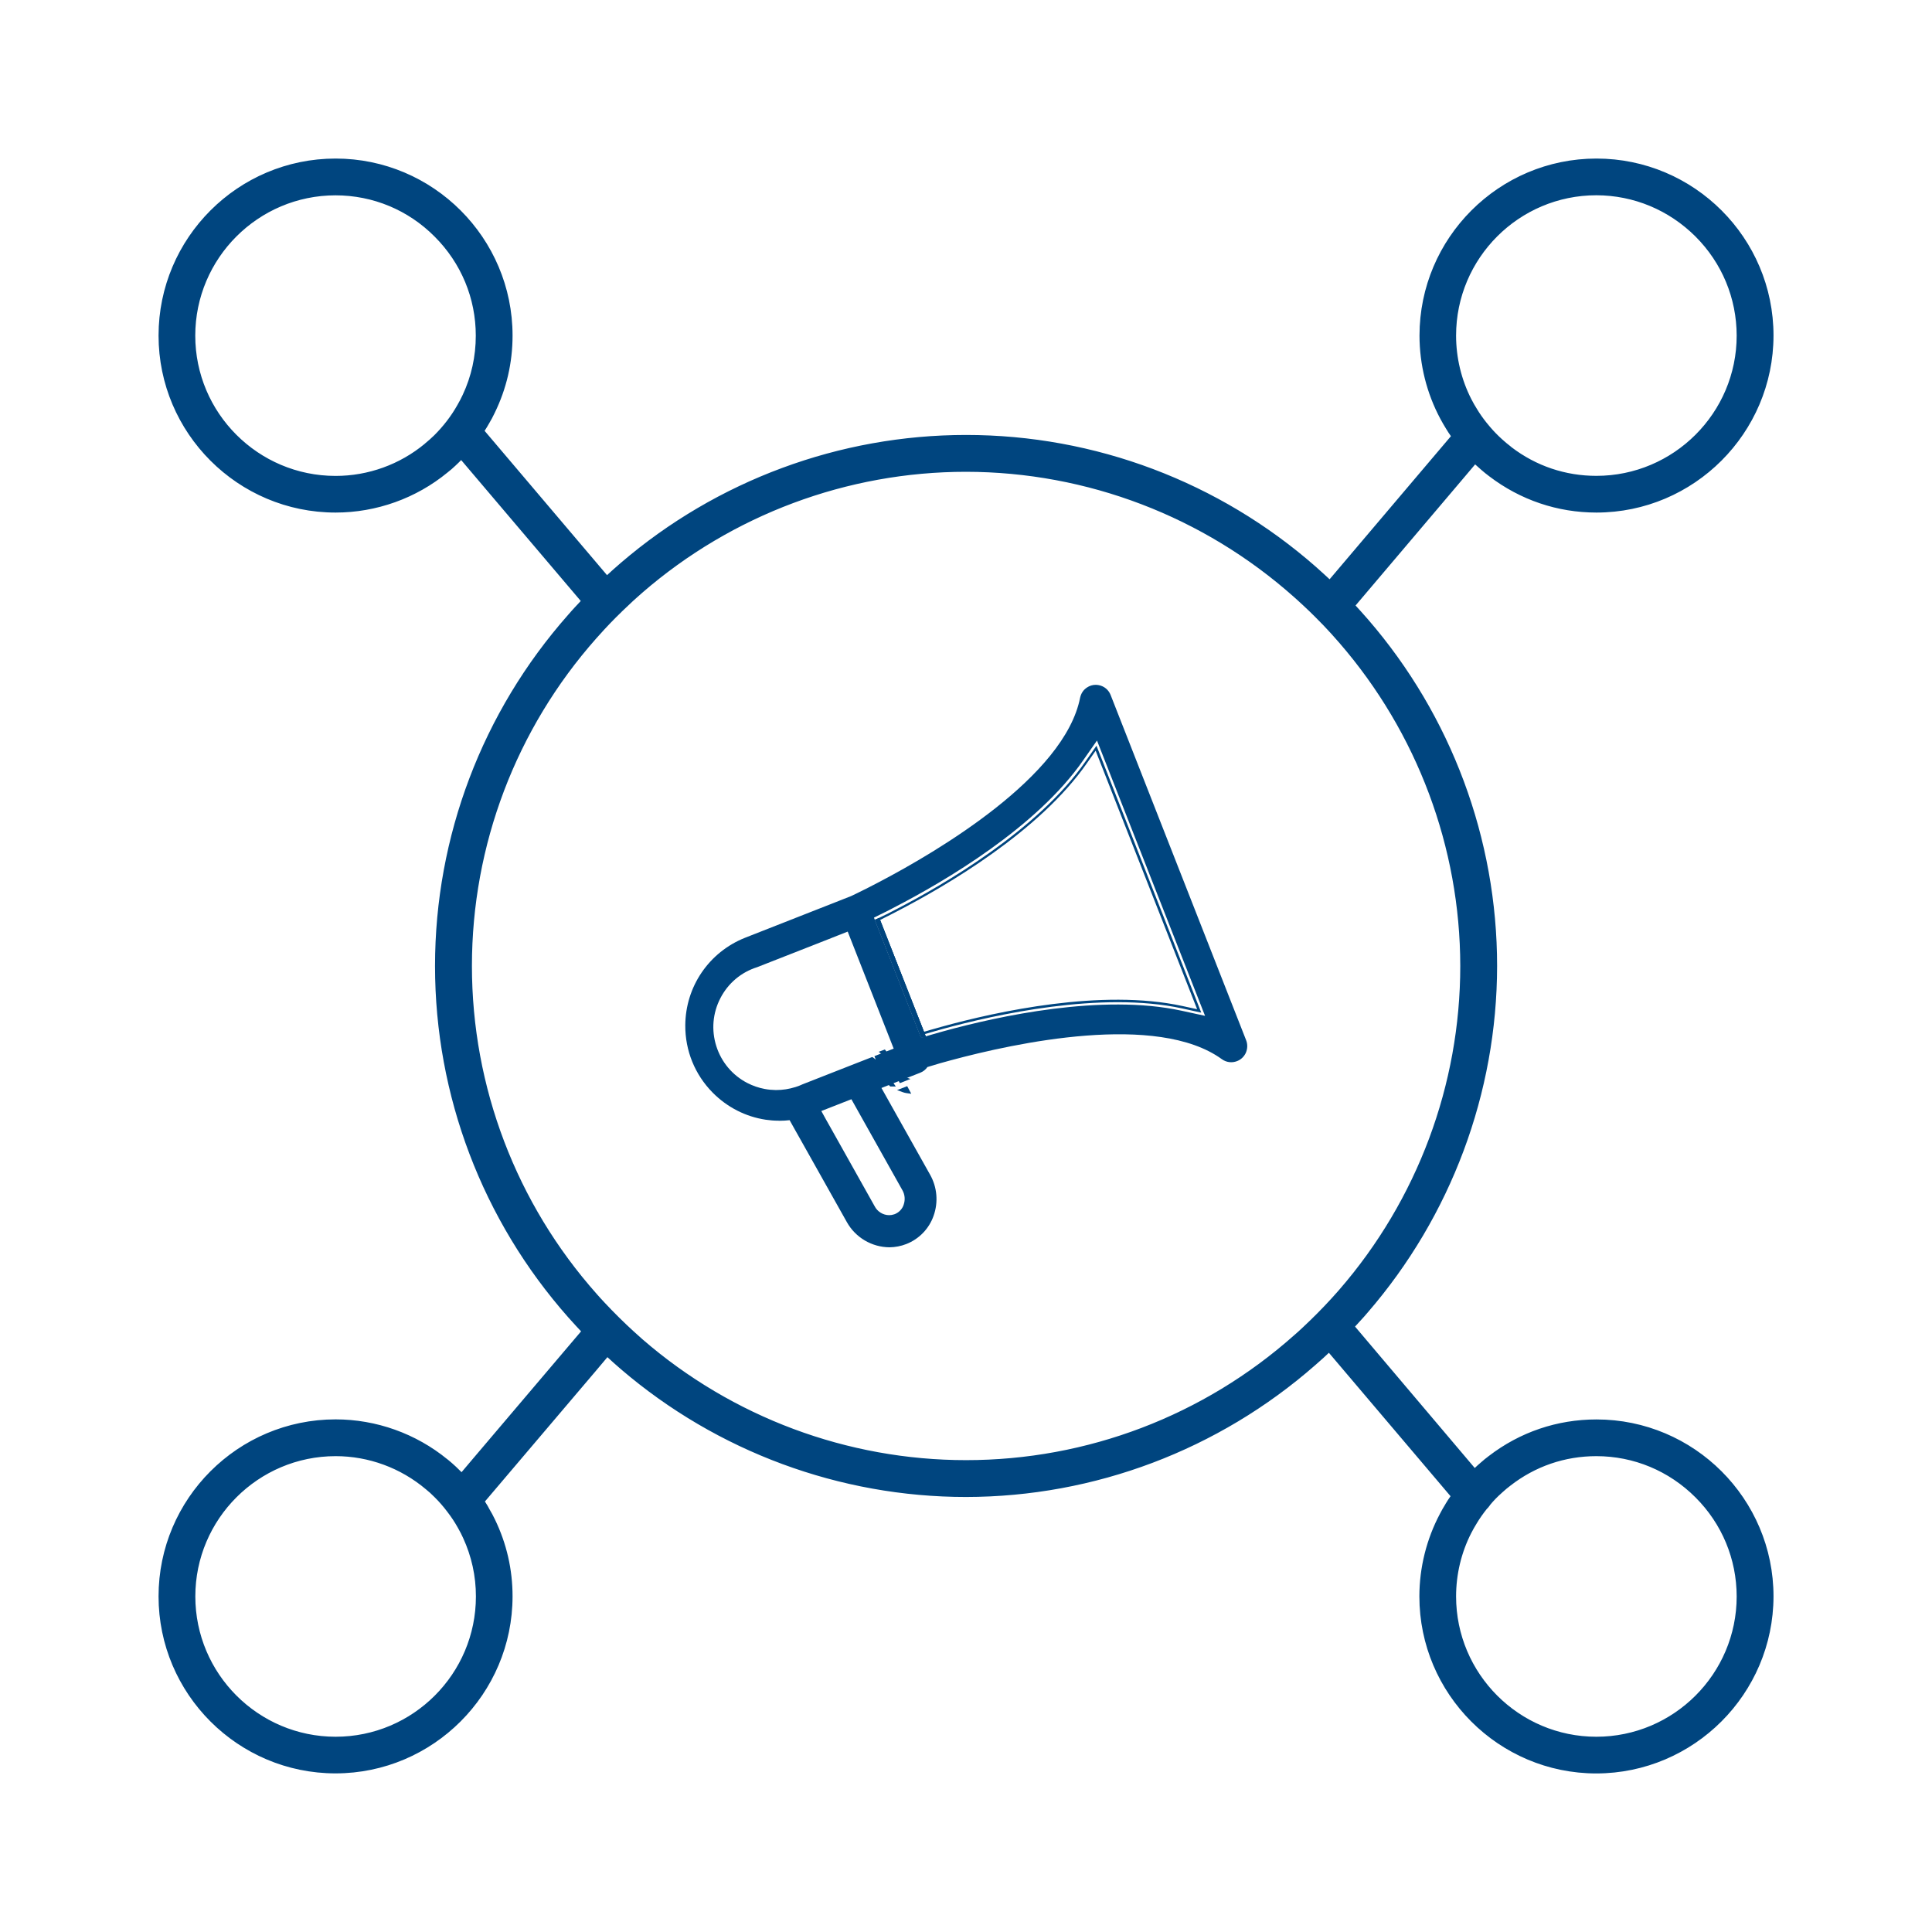 <?xml version="1.0" encoding="utf-8"?>
<!-- Generator: Adobe Illustrator 26.3.1, SVG Export Plug-In . SVG Version: 6.00 Build 0)  -->
<svg version="1.1" id="Layer_1" xmlns="http://www.w3.org/2000/svg" xmlns:xlink="http://www.w3.org/1999/xlink" x="0px" y="0px"
	 viewBox="0 0 300 300" style="enable-background:new 0 0 300 300;" xml:space="preserve">
<style type="text/css">
	.st0{fill:#FFFFFF;}
	.st1{fill:#00457F;}
</style>
<g>
	<g>
		<path class="st1" d="M247.88,220.78c-6.19,0-11.92,2.09-16.49,5.61c-0.43,0.32-0.84,0.66-1.24,1.02c-0.41,0.34-0.8,0.72-1.19,1.09
			l-1.05-1.24l-1.02-1.2l-14.91-17.61l-1.02-1.19l-1.07-1.28c0.38-0.4,0.74-0.79,1.09-1.19c0.36-0.4,0.73-0.8,1.08-1.22
			c12.44-14.38,19.99-33.12,20.01-53.57c0-20.44-7.51-39.17-19.93-53.56c-0.35-0.41-0.71-0.81-1.07-1.21
			c-0.36-0.41-0.73-0.8-1.09-1.2l1.07-1.26l1.02-1.2l14.89-17.56l1.02-1.21l1.05-1.23c0.39,0.37,0.78,0.74,1.19,1.08
			c0.41,0.35,0.81,0.69,1.24,1.01c4.57,3.48,10.27,5.56,16.43,5.56c14.93-0.01,27.09-12.18,27.12-27.1
			C275,37.16,262.84,25,247.88,25c-14.95,0-27.1,12.16-27.1,27.12c0,4.61,1.16,8.95,3.19,12.75c0.27,0.5,0.56,1.01,0.86,1.49
			c0.29,0.47,0.6,0.94,0.93,1.39l-1.08,1.28l-1.06,1.24l-15.07,17.78l-1.01,1.19l-1.07,1.26c-0.39-0.38-0.77-0.74-1.17-1.09
			c-0.4-0.36-0.79-0.72-1.2-1.08c-14.45-12.7-33.4-20.41-54.1-20.41c-20.36,0-39.01,7.46-53.37,19.78c-0.41,0.34-0.81,0.7-1.21,1.06
			c-0.4,0.35-0.79,0.72-1.19,1.09l-1.07-1.26l-1.02-1.2L76.93,69.47l-1.05-1.24l-1.09-1.29c0.31-0.47,0.61-0.94,0.88-1.44
			c0.3-0.49,0.57-1.01,0.81-1.53c1.76-3.58,2.74-7.61,2.74-11.85C79.22,37.16,67.07,25,52.12,25S25,37.16,25,52.12
			c0,14.95,12.16,27.1,27.12,27.1c6.51,0,12.49-2.3,17.16-6.15c0.42-0.33,0.83-0.69,1.21-1.05c0.4-0.38,0.78-0.75,1.15-1.14
			l1.05,1.24l1.03,1.21L88.6,90.88l1.01,1.19l1.07,1.26c-0.36,0.4-0.73,0.78-1.1,1.18c-0.36,0.4-0.73,0.8-1.08,1.21
			c-12.8,14.47-20.57,33.48-20.57,54.27c0,20.81,7.79,39.85,20.62,54.33c0.35,0.41,0.72,0.81,1.09,1.21c0.36,0.4,0.73,0.79,1.1,1.18
			l-1.07,1.26l-1.02,1.2l-14.88,17.52l-1.03,1.21l-1.05,1.24c-0.36-0.39-0.75-0.76-1.15-1.14c-0.39-0.36-0.78-0.71-1.2-1.05h-0.01
			c-4.68-3.87-10.7-6.19-17.22-6.19c-14.95,0-27.12,12.15-27.12,27.1C25,262.84,37.16,275,52.12,275
			c14.93-0.01,27.09-12.18,27.1-27.12c0-4.22-0.98-8.22-2.7-11.79c-0.25-0.51-0.51-1.03-0.81-1.52c-0.26-0.49-0.56-0.98-0.87-1.45
			l1.09-1.3l1.06-1.24l15.21-17.93l1.01-1.2l1.07-1.25c0.39,0.36,0.79,0.72,1.19,1.08c0.4,0.35,0.8,0.71,1.21,1.06
			c14.35,12.28,32.99,19.73,53.32,19.73c20.66-0.02,39.56-7.72,54.01-20.4c0.41-0.35,0.8-0.71,1.2-1.07
			c0.4-0.35,0.78-0.72,1.17-1.09l1.08,1.26l1.01,1.19l15.11,17.82l1.05,1.25l1.08,1.26c-0.32,0.46-0.63,0.91-0.92,1.39v0.01
			c-0.3,0.48-0.59,0.99-0.85,1.49c-2.01,3.78-3.16,8.1-3.16,12.68c0,14.95,12.15,27.12,27.1,27.12
			c14.94-0.01,27.1-12.18,27.12-27.12C275,232.93,262.84,220.78,247.88,220.78z M225.73,52.12c0-12.22,9.94-22.16,22.15-22.16
			c6.1,0.01,11.64,2.5,15.66,6.51c4.01,4.02,6.49,9.56,6.51,15.66c0,12.22-9.95,22.15-22.16,22.15c-5.09,0-9.79-1.73-13.53-4.62
			c0-0.01,0-0.01,0-0.01c-0.47-0.35-0.93-0.74-1.37-1.15c-0.66-0.6-1.29-1.24-1.86-1.92c-0.2-0.23-0.4-0.46-0.58-0.7
			c-0.01-0.01-0.01-0.01-0.02-0.02c-0.55-0.69-1.05-1.4-1.5-2.15c-0.32-0.5-0.61-1.02-0.88-1.54
			C226.6,59.15,225.73,55.73,225.73,52.12z M72.2,61.46c-0.26,0.55-0.54,1.08-0.84,1.6c-1,1.77-2.24,3.38-3.68,4.8
			c-0.43,0.42-0.87,0.83-1.34,1.2c0,0.01,0,0.01,0,0.01c-3.85,3.25-8.82,5.2-14.23,5.2c-12.22,0-22.16-9.94-22.16-22.15
			c0-12.22,9.95-22.16,22.16-22.16c6.1,0.01,11.64,2.5,15.65,6.51c4.02,4.02,6.51,9.56,6.51,15.66
			C74.27,55.45,73.53,58.62,72.2,61.46z M52.12,270.05c-12.22,0-22.16-9.95-22.16-22.16c0-12.22,9.95-22.15,22.16-22.15
			c5.42,0,10.41,1.97,14.27,5.24c0.46,0.37,0.9,0.78,1.32,1.2c0.02,0.02,0.04,0.04,0.06,0.06c0.73,0.72,1.4,1.5,2.01,2.32
			c0.61,0.79,1.16,1.63,1.65,2.51c0.29,0.51,0.57,1.04,0.81,1.59c1.3,2.82,2.03,5.95,2.03,9.24
			C74.27,260.1,64.33,270.05,52.12,270.05z M208.23,200.52c-0.42,0.47-0.84,0.94-1.25,1.4c-1.41,1.54-2.88,3.02-4.4,4.45
			c-0.45,0.43-0.91,0.85-1.37,1.24c-13.62,12.12-31.56,19.5-51.2,19.5c-19.28,0-36.94-7.12-50.48-18.85
			c-0.46-0.4-0.92-0.81-1.38-1.23c-1.56-1.43-3.08-2.93-4.52-4.47c-0.43-0.45-0.84-0.9-1.24-1.36
			c-12.11-13.62-19.48-31.56-19.48-51.2c0-19.58,7.34-37.49,19.4-51.1c0.41-0.46,0.81-0.91,1.23-1.36c0.62-0.66,1.24-1.32,1.89-1.96
			c0.25-0.24,0.49-0.48,0.74-0.72c0-0.01,0-0.01,0.01-0.02c0.64-0.63,1.3-1.24,1.96-1.85c0.45-0.41,0.91-0.81,1.37-1.22
			C113.03,80.01,130.7,72.89,150,72.89c19.63,0.02,37.58,7.42,51.21,19.58c0.46,0.41,0.92,0.81,1.37,1.24
			c0.64,0.6,1.26,1.2,1.89,1.82c0.87,0.87,1.71,1.75,2.54,2.66c0.42,0.46,0.83,0.92,1.23,1.39c11.74,13.54,18.85,31.16,18.87,50.42
			C227.11,169.3,219.99,186.98,208.23,200.52z M247.88,270.05c-12.22,0-22.15-9.95-22.15-22.16c0-3.59,0.86-7,2.39-10
			c0.27-0.53,0.56-1.04,0.87-1.54c0.48-0.8,1.03-1.58,1.62-2.3c0.14-0.13,0.27-0.28,0.38-0.44c0-0.01,0.01-0.01,0.01-0.02
			c0.59-0.72,1.24-1.39,1.94-2.01v-0.01c0.43-0.4,0.88-0.78,1.35-1.14c3.75-2.94,8.48-4.68,13.6-4.68c6.1,0,11.64,2.49,15.66,6.51
			c4.01,4.01,6.49,9.55,6.51,15.65C270.05,260.1,260.1,270.05,247.88,270.05z"/>
		<path class="st1" d="M247.88,275.38c-15.15,0-27.48-12.33-27.48-27.49c0-4.47,1.11-8.92,3.21-12.86c0.23-0.46,0.51-0.94,0.82-1.44
			l0.04-0.08c0.24-0.41,0.5-0.79,0.77-1.18l-1.95-2.3l-16.94-19.97c-0.29,0.28-0.59,0.56-0.89,0.83c-0.4,0.36-0.8,0.72-1.21,1.07
			c-15.03,13.19-34.3,20.47-54.25,20.49c-19.61,0-38.63-7.04-53.56-19.82c-0.41-0.36-0.82-0.71-1.22-1.07l-0.48-0.44
			c-0.14-0.13-0.28-0.25-0.42-0.38l-1.82,2.16L75.3,233.15c0.31,0.48,0.54,0.87,0.73,1.25c0.27,0.44,0.54,0.95,0.82,1.53
			c1.82,3.76,2.74,7.78,2.74,11.95c-0.01,15.15-12.34,27.48-27.48,27.49c-15.16,0-27.49-12.33-27.49-27.49
			c0-15.15,12.33-27.48,27.49-27.48c6.31,0,12.47,2.2,17.36,6.2l0.11,0.08c0.42,0.35,0.83,0.7,1.22,1.07
			c0.3,0.28,0.59,0.56,0.87,0.85l1.81-2.14l16.75-19.73c-0.28-0.29-0.55-0.59-0.83-0.89c-0.42-0.45-0.79-0.86-1.15-1.27
			C74.91,189.5,67.55,170.12,67.55,150c0-20.09,7.34-39.46,20.66-54.52c0.35-0.41,0.72-0.82,1.09-1.22c0.3-0.32,0.59-0.62,0.88-0.94
			L71.61,71.44c-0.28,0.29-0.57,0.57-0.87,0.85c-0.4,0.38-0.81,0.74-1.24,1.07c-4.88,4.02-11.06,6.23-17.39,6.23
			c-15.16,0-27.49-12.33-27.49-27.48c0-15.16,12.33-27.49,27.49-27.49c15.15,0,27.48,12.33,27.48,27.49c0,4.21-0.94,8.26-2.78,12.02
			c-0.27,0.58-0.55,1.09-0.83,1.56c-0.23,0.42-0.49,0.84-0.73,1.21l19.01,22.41c0.3-0.28,0.61-0.56,0.91-0.83
			c0.4-0.36,0.81-0.72,1.22-1.07c14.93-12.81,33.97-19.87,53.62-19.87c20.01,0,39.31,7.28,54.35,20.5l0.12,0.11
			c0.37,0.33,0.73,0.65,1.09,0.98c0.3,0.27,0.59,0.54,0.89,0.82l18.84-22.22c-0.26-0.36-0.51-0.75-0.77-1.18
			c-0.3-0.49-0.6-1-0.87-1.51c-2.12-3.96-3.24-8.43-3.24-12.93c0-15.16,12.33-27.49,27.48-27.49c15.16,0,27.49,12.33,27.49,27.49
			c-0.02,15.14-12.35,27.47-27.49,27.48c-6.06,0-11.82-1.95-16.66-5.64c-0.43-0.32-0.85-0.66-1.26-1.02
			c-0.31-0.26-0.62-0.54-0.92-0.82l-1.81,2.14l-16.76,19.77c0.29,0.32,0.58,0.63,0.87,0.96c0.36,0.4,0.72,0.81,1.08,1.22
			c12.92,14.95,20.03,34.06,20.03,53.8c-0.02,19.74-7.16,38.85-20.1,53.81c-0.35,0.42-0.72,0.83-1.09,1.23
			c-0.28,0.31-0.57,0.63-0.87,0.95l1.87,2.21l16.72,19.75c0.3-0.29,0.61-0.57,0.92-0.83c0.41-0.36,0.82-0.71,1.26-1.03
			c4.84-3.72,10.62-5.68,16.72-5.68c15.16,0,27.49,12.33,27.49,27.48C275.36,263.03,263.03,275.36,247.88,275.38z M225.16,233.81
			L225.16,233.81l-0.06,0.1c-0.31,0.5-0.59,0.99-0.83,1.46c-2.04,3.83-3.12,8.16-3.12,12.51c0,14.74,11.99,26.74,26.73,26.74
			c14.73-0.01,26.73-12.01,26.74-26.74c0-14.74-12-26.73-26.74-26.73c-5.93,0-11.56,1.91-16.27,5.53c-0.42,0.32-0.83,0.66-1.23,1
			c-0.41,0.34-0.79,0.71-1.17,1.08l-0.29,0.28l-19.54-23.08l0.23-0.24c0.37-0.39,0.73-0.79,1.08-1.18c0.37-0.4,0.73-0.8,1.08-1.21
			c12.83-14.83,19.9-33.76,19.92-53.32c0-19.56-7.05-38.49-19.84-53.31c-0.35-0.41-0.7-0.81-1.06-1.2c-0.37-0.41-0.73-0.8-1.09-1.2
			l-0.22-0.24L229,71.02l0.29,0.28c0.38,0.37,0.77,0.73,1.17,1.06c0.41,0.35,0.81,0.68,1.23,1c4.71,3.59,10.31,5.49,16.21,5.49
			c14.72-0.01,26.72-12,26.74-26.73c0-14.74-12-26.74-26.74-26.74c-14.74,0-26.73,12-26.73,26.74c0,4.38,1.09,8.73,3.15,12.58
			c0.26,0.5,0.55,0.99,0.84,1.47c0.31,0.51,0.61,0.96,0.92,1.37l0.18,0.24L206.5,91.05l-0.29-0.28c-0.38-0.37-0.76-0.73-1.16-1.08
			c-0.36-0.33-0.72-0.65-1.08-0.98l-0.12-0.1C188.95,75.51,169.83,68.3,150,68.3c-19.46,0-38.33,6.99-53.13,19.69
			c-0.41,0.34-0.81,0.69-1.2,1.05c-0.4,0.36-0.79,0.72-1.19,1.09l-0.29,0.27L74.32,66.97l0.16-0.24c0.27-0.41,0.58-0.9,0.86-1.41
			c0.28-0.46,0.54-0.95,0.8-1.51c1.8-3.66,2.71-7.6,2.71-11.7c0-14.74-11.99-26.74-26.73-26.74c-14.74,0-26.74,12-26.74,26.74
			c0,14.74,12,26.73,26.74,26.73c6.16,0,12.17-2.15,16.92-6.07c0.41-0.33,0.81-0.67,1.19-1.03c0.39-0.37,0.77-0.74,1.13-1.12
			l0.29-0.31L74,73.09l17.18,20.25l-0.22,0.24c-0.37,0.4-0.73,0.78-1.11,1.18c-0.36,0.39-0.72,0.79-1.07,1.2
			C75.57,110.9,68.3,130.09,68.3,150c0,19.93,7.29,39.14,20.53,54.08c0.35,0.41,0.71,0.81,1.08,1.2c0.4,0.43,0.75,0.81,1.1,1.17
			l0.24,0.24l-19.54,23.02l-0.29-0.3c-0.36-0.38-0.74-0.75-1.13-1.12c-0.35-0.33-0.7-0.64-1.08-0.95l-0.12-0.09
			c-4.77-3.94-10.8-6.11-16.98-6.11c-14.74,0-26.74,11.99-26.74,26.73c0,14.74,12,26.74,26.74,26.74
			c14.73-0.01,26.72-12.01,26.73-26.74c0-4.06-0.9-7.97-2.66-11.63c-0.27-0.56-0.53-1.05-0.8-1.49c-0.23-0.44-0.49-0.87-0.86-1.44
			l-0.15-0.23l2.34-2.76l17.54-20.68l0.29,0.27c0.23,0.21,0.46,0.43,0.7,0.64l0.49,0.44c0.39,0.35,0.8,0.7,1.2,1.05
			c14.8,12.66,33.65,19.64,53.07,19.64c19.77-0.02,38.86-7.23,53.76-20.3c0.41-0.35,0.8-0.7,1.19-1.07c0.4-0.35,0.78-0.71,1.16-1.08
			l0.29-0.28l2.35,2.76l17.43,20.56l-0.17,0.24C225.72,232.95,225.43,233.37,225.16,233.81z M247.88,270.42
			c-12.42,0-22.53-10.11-22.53-22.54c0-3.54,0.84-7.06,2.43-10.17c0.27-0.53,0.57-1.06,0.88-1.57c0.48-0.8,1.03-1.59,1.65-2.34
			c0.12-0.12,0.21-0.22,0.29-0.32v-0.04l0.1-0.1c0.57-0.69,1.2-1.35,1.88-1.97l0.09-0.09c0.48-0.45,0.93-0.83,1.38-1.16
			c3.98-3.11,8.76-4.76,13.83-4.76c6,0,11.66,2.35,15.92,6.62c4.26,4.26,6.61,9.91,6.62,15.91
			C270.42,260.31,260.31,270.42,247.88,270.42z M231.29,233.82c-0.12,0.18-0.27,0.35-0.43,0.5c-0.55,0.69-1.09,1.45-1.55,2.22
			c-0.31,0.5-0.6,1.01-0.86,1.52c-1.54,3.01-2.35,6.41-2.35,9.83c0,12.01,9.77,21.79,21.78,21.79c12.01,0,21.79-9.77,21.79-21.79
			c-0.01-5.8-2.28-11.27-6.4-15.38c-4.12-4.12-9.59-6.4-15.39-6.4c-4.9,0-9.52,1.59-13.37,4.6c-0.39,0.3-0.79,0.62-1.21,1.01v0
			l-0.13,0.12c-0.66,0.58-1.27,1.21-1.81,1.87v0.02L231.29,233.82z M52.12,270.42c-12.43,0-22.54-10.11-22.54-22.54
			c0-12.42,10.11-22.53,22.54-22.53c5.3,0,10.45,1.89,14.51,5.33c0.43,0.35,0.87,0.75,1.34,1.22c0.78,0.77,1.47,1.56,2.11,2.42
			c0.6,0.78,1.17,1.64,1.68,2.55c0.35,0.62,0.61,1.13,0.83,1.62c1.37,2.97,2.06,6.13,2.06,9.39
			C74.64,260.31,64.54,270.42,52.12,270.42z M52.12,226.11c-12.01,0-21.79,9.77-21.79,21.78c0,12.01,9.77,21.79,21.79,21.79
			c12.01,0,21.78-9.77,21.78-21.79c0-3.15-0.67-6.21-1.99-9.08c-0.21-0.47-0.46-0.96-0.8-1.56c-0.49-0.88-1.04-1.71-1.62-2.46
			c-0.62-0.83-1.29-1.6-1.98-2.28l-0.07-0.07c-0.45-0.45-0.87-0.84-1.29-1.17C62.22,227.94,57.24,226.11,52.12,226.11z M150,227.49
			c-18.62,0-36.64-6.73-50.73-18.94c-0.46-0.4-0.93-0.82-1.39-1.24c-1.51-1.38-3.04-2.89-4.54-4.49c-0.43-0.45-0.84-0.91-1.25-1.37
			c-12.62-14.2-19.58-32.47-19.58-51.45c0-18.92,6.92-37.16,19.49-51.35c0.41-0.46,0.82-0.92,1.24-1.37
			c0.63-0.67,1.25-1.33,1.9-1.97l0.75-0.74c0.65-0.64,1.31-1.25,1.97-1.86c0.45-0.4,0.9-0.81,1.36-1.21
			c14.13-12.25,32.15-18.98,50.78-18.98c18.99,0.02,37.26,7.01,51.46,19.68c0.46,0.41,0.93,0.82,1.38,1.25
			c0.64,0.6,1.27,1.2,1.89,1.83c0.95,0.95,1.78,1.82,2.55,2.67c0.42,0.46,0.83,0.93,1.24,1.4c12.21,14.08,18.94,32.07,18.96,50.66
			c0,18.64-6.74,36.67-18.98,50.77l-0.21,0.23c-0.35,0.4-0.7,0.79-1.05,1.18c-1.38,1.51-2.87,3.01-4.42,4.47
			c-0.45,0.43-0.92,0.85-1.38,1.25C187.25,220.53,168.98,227.49,150,227.49z M96.52,95v0.01l-0.85,0.83
			c-0.63,0.63-1.25,1.28-1.87,1.95c-0.41,0.45-0.82,0.9-1.22,1.35c-12.45,14.05-19.3,32.11-19.3,50.85
			c0,18.79,6.89,36.89,19.39,50.95c0.41,0.46,0.81,0.91,1.23,1.35c1.49,1.59,3.01,3.09,4.5,4.45c0.46,0.42,0.92,0.83,1.37,1.23
			c13.96,12.1,31.8,18.76,50.24,18.76c18.8,0,36.89-6.89,50.95-19.4c0.46-0.4,0.92-0.81,1.36-1.23c1.54-1.44,3.02-2.93,4.39-4.43
			c0.35-0.38,0.7-0.78,1.05-1.17l0.2-0.23c12.12-13.96,18.79-31.82,18.79-50.28c-0.02-18.41-6.69-36.22-18.78-50.17
			c-0.41-0.47-0.81-0.93-1.23-1.39c-0.76-0.84-1.59-1.71-2.53-2.64c-0.62-0.62-1.24-1.22-1.88-1.81c-0.45-0.43-0.91-0.83-1.36-1.24
			C186.9,80.2,168.8,73.28,150,73.26c-18.45,0-36.3,6.67-50.27,18.78c-0.47,0.42-0.92,0.82-1.37,1.22
			C97.74,93.83,97.13,94.41,96.52,95z M247.88,74.64c-5.03,0-9.78-1.62-13.76-4.7l-0.15-0.12c-0.43-0.33-0.85-0.68-1.25-1.06
			c-0.66-0.6-1.3-1.26-1.89-1.95c-0.2-0.22-0.4-0.47-0.59-0.71c-0.59-0.73-1.1-1.47-1.55-2.21c-0.31-0.49-0.61-1-0.89-1.57
			c-1.6-3.13-2.45-6.66-2.45-10.21c0-12.43,10.11-22.54,22.53-22.54c6,0.01,11.66,2.36,15.92,6.62c4.26,4.27,6.61,9.92,6.62,15.92
			C270.42,64.54,260.31,74.64,247.88,74.64z M234.73,69.46c3.81,2.9,8.35,4.43,13.15,4.43c12.01,0,21.79-9.77,21.79-21.78
			c-0.01-5.8-2.28-11.27-6.4-15.39c-4.13-4.11-9.59-6.39-15.39-6.4c-12.01,0-21.78,9.77-21.78,21.79c0,3.43,0.82,6.85,2.37,9.87
			c0.27,0.54,0.56,1.03,0.86,1.51c0.43,0.72,0.93,1.43,1.48,2.12c0.2,0.25,0.39,0.48,0.58,0.7c0.58,0.68,1.2,1.31,1.84,1.89
			c0.44,0.4,0.89,0.78,1.34,1.12L234.73,69.46z M52.12,74.64c-12.43,0-22.54-10.11-22.54-22.53c0-12.43,10.11-22.54,22.54-22.54
			c6.01,0.01,11.66,2.36,15.91,6.62c4.27,4.27,6.62,9.92,6.62,15.92c0,3.32-0.71,6.52-2.1,9.51h0c-0.27,0.58-0.56,1.12-0.85,1.63
			c-0.99,1.76-2.25,3.4-3.74,4.88c-0.49,0.48-0.89,0.84-1.28,1.15l-0.09,0.08C62.55,72.77,57.41,74.64,52.12,74.64z M52.11,30.33
			c-12.01,0-21.79,9.77-21.79,21.79c0,12.01,9.77,21.78,21.79,21.78c5.06,0,9.97-1.77,13.86-5v-0.01l0.14-0.12
			c0.4-0.32,0.8-0.68,1.31-1.17c1.43-1.42,2.65-3.01,3.61-4.72c0.29-0.49,0.56-1.02,0.82-1.57l0,0c1.35-2.88,2.03-5.98,2.03-9.19
			c0-5.8-2.27-11.27-6.4-15.39C63.38,32.61,57.92,30.34,52.11,30.33z"/>
	</g>
	<g>
		<g>
			<path class="st1" d="M136.18,142.68l7.06,17.99h0.01L136.18,142.68z M136.18,142.68l7.06,17.99h0.01L136.18,142.68z
				 M136.18,142.68l7.06,17.99h0.01L136.18,142.68z"/>
			<polygon class="st1" points="143.81,161.05 143,161.05 142.9,160.81 135.84,142.82 136.53,142.54 			"/>
		</g>
		<g>
			<path class="st1" d="M136.18,142.68l7.06,17.99h0.01L136.18,142.68z M136.18,142.68l7.06,17.99h0.01L136.18,142.68z
				 M136.18,142.68l7.06,17.99h0.01L136.18,142.68z M136.18,142.68l7.06,17.99h0.01L136.18,142.68z M136.18,142.68l7.06,17.99h0.01
				L136.18,142.68z M136.18,142.68l7.06,17.99h0.01L136.18,142.68z M136.18,142.68l7.06,17.99h0.01L136.18,142.68z M136.18,142.68
				l7.06,17.99h0.01L136.18,142.68z M136.18,142.68l7.06,17.99h0.01L136.18,142.68z M136.18,142.68l7.06,17.99h0.01L136.18,142.68z
				 M136.18,142.68l7.06,17.99h0.01L136.18,142.68z M136.18,142.68l7.06,17.99h0.01L136.18,142.68z M136.18,142.68l7.06,17.99h0.01
				L136.18,142.68z M136.18,142.68l7.06,17.99h0.01L136.18,142.68z M136.18,142.68l7.06,17.99h0.01L136.18,142.68z M136.18,142.68
				l7.06,17.99h0.01L136.18,142.68z M136.18,142.68l7.06,17.99h0.01L136.18,142.68z M136.18,142.68l7.06,17.99h0.01L136.18,142.68z
				 M136.18,142.68l7.06,17.99h0.01L136.18,142.68z M136.18,142.68l7.06,17.99h0.01L136.18,142.68z M136.18,142.68l7.06,17.99h0.01
				L136.18,142.68z M136.18,142.68l7.06,17.99h0.01L136.18,142.68z M136.18,142.68l7.06,17.99h0.01L136.18,142.68z M136.18,142.68
				l7.06,17.99h0.01L136.18,142.68z M136.18,142.68l7.06,17.99h0.01L136.18,142.68z M136.18,142.68l7.06,17.99h0.01L136.18,142.68z
				 M136.18,142.68l7.06,17.99h0.01L136.18,142.68z M136.18,142.68l7.06,17.99h0.01L136.18,142.68z M136.18,142.68l7.06,17.99h0.01
				L136.18,142.68z M136.18,142.68l7.06,17.99h0.01L136.18,142.68z M136.18,142.68l7.06,17.99h0.01L136.18,142.68z M136.18,142.68
				l7.06,17.99h0.01L136.18,142.68z M136.18,142.68l7.06,17.99h0.01L136.18,142.68z M136.18,142.68l7.06,17.99h0.01L136.18,142.68z
				 M136.18,142.68l7.06,17.99h0.01L136.18,142.68z M136.18,142.68l7.06,17.99h0.01L136.18,142.68z M136.18,142.68l7.06,17.99h0.01
				L136.18,142.68z M136.18,142.68l7.06,17.99h0.01L136.18,142.68z M136.18,142.68l7.06,17.99h0.01L136.18,142.68z M136.18,142.68
				l7.06,17.99h0.01L136.18,142.68z M136.18,142.68l7.06,17.99h0.01L136.18,142.68z M136.18,142.68l7.06,17.99h0.01L136.18,142.68z
				 M136.18,142.68l7.06,17.99h0.01L136.18,142.68z M136.18,142.68l7.06,17.99h0.01L136.18,142.68z M136.18,142.68l7.06,17.99h0.01
				L136.18,142.68z M136.18,142.68l7.06,17.99h0.01L136.18,142.68z M136.18,142.68l7.06,17.99h0.01L136.18,142.68z M136.18,142.68
				l7.06,17.99h0.01L136.18,142.68z M136.18,142.68l7.06,17.99h0.01L136.18,142.68z M136.18,142.68l7.06,17.99h0.01L136.18,142.68z
				 M136.18,142.68l7.06,17.99h0.01L136.18,142.68z M136.18,142.68l7.06,17.99h0.01L136.18,142.68z M137.27,163.41l-0.09,0.03
				c0.06,0.05,0.12,0.12,0.17,0.17L137.27,163.41z M136.18,142.68l7.06,17.99h0.01L136.18,142.68z M138.38,168.31l-0.01,0.01
				c0.01,0.01,0.02,0.02,0.03,0.02L138.38,168.31z M139.6,167.2l0.29,0.51l0.41-0.16C140.05,167.47,139.82,167.35,139.6,167.2z
				 M140.69,169.13l-0.33,0.13c0.15,0.05,0.3,0.09,0.46,0.11L140.69,169.13z M136.18,142.68l7.06,17.99h0.01L136.18,142.68z
				 M137.27,163.41l-0.09,0.03c0.06,0.05,0.12,0.12,0.17,0.17L137.27,163.41z M136.18,142.68l7.06,17.99h0.01L136.18,142.68z
				 M137.27,163.41l-0.09,0.03c0.06,0.05,0.12,0.12,0.17,0.17L137.27,163.41z M136.18,142.68l7.06,17.99h0.01L136.18,142.68z
				 M137.27,163.41l-0.09,0.03c0.06,0.05,0.12,0.12,0.17,0.17L137.27,163.41z M136.18,142.68l7.06,17.99h0.01L136.18,142.68z
				 M136.18,142.68l7.06,17.99h0.01L136.18,142.68z M136.18,142.68l7.06,17.99h0.01L136.18,142.68z M136.18,142.68l7.06,17.99h0.01
				L136.18,142.68z M136.18,142.68l7.06,17.99h0.01L136.18,142.68z M136.18,142.68l7.06,17.99h0.01L136.18,142.68z M136.18,142.68
				l7.06,17.99h0.01L136.18,142.68z M136.18,142.68l7.06,17.99h0.01L136.18,142.68z M136.18,142.68l7.06,17.99h0.01L136.18,142.68z
				 M136.18,142.68l7.06,17.99h0.01L136.18,142.68z M136.18,142.68l7.06,17.99h0.01L136.18,142.68z M136.18,142.68l7.06,17.99h0.01
				L136.18,142.68z M136.18,142.68l7.06,17.99h0.01L136.18,142.68z M136.18,142.68l7.06,17.99h0.01L136.18,142.68z M136.18,142.68
				l7.06,17.99h0.01L136.18,142.68z M136.18,142.68l7.06,17.99h0.01L136.18,142.68z M136.18,142.68l7.06,17.99h0.01L136.18,142.68z
				 M136.18,142.68l7.06,17.99h0.01L136.18,142.68z M136.18,142.68l7.06,17.99h0.01L136.18,142.68z M136.18,142.68l7.06,17.99h0.01
				L136.18,142.68z M136.18,142.68l7.06,17.99h0.01L136.18,142.68z M136.18,142.68l7.06,17.99h0.01L136.18,142.68z M136.18,142.68
				l7.06,17.99h0.01L136.18,142.68z M136.18,142.68l7.06,17.99h0.01L136.18,142.68z M136.18,142.68l7.06,17.99h0.01L136.18,142.68z
				 M136.18,142.68l7.06,17.99h0.01L136.18,142.68z M136.18,142.68l7.06,17.99h0.01L136.18,142.68z M136.18,142.68l7.06,17.99h0.01
				L136.18,142.68z M136.18,142.68l7.06,17.99h0.01L136.18,142.68z M136.18,142.68l7.06,17.99h0.01L136.18,142.68z M136.18,142.68
				l7.06,17.99h0.01L136.18,142.68z M136.18,142.68l7.06,17.99h0.01L136.18,142.68z M136.18,142.68l7.06,17.99h0.01L136.18,142.68z
				 M136.18,142.68l7.06,17.99h0.01L136.18,142.68z M136.18,142.68l7.06,17.99h0.01L136.18,142.68z M136.18,142.68l7.06,17.99h0.01
				L136.18,142.68z M136.18,142.68l7.06,17.99h0.01L136.18,142.68z M136.18,142.68l7.06,17.99h0.01L136.18,142.68z M136.18,142.68
				l7.06,17.99h0.01L136.18,142.68z M136.18,142.68l7.06,17.99h0.01L136.18,142.68z M136.18,142.68l7.06,17.99h0.01L136.18,142.68z
				 M136.18,142.68l7.06,17.99h0.01L136.18,142.68z M136.18,142.68l7.06,17.99h0.01L136.18,142.68z M136.18,142.68l7.06,17.99h0.01
				L136.18,142.68z M136.18,142.68l7.06,17.99h0.01L136.18,142.68z M136.18,142.68l7.06,17.99h0.01L136.18,142.68z M136.18,142.68
				l7.06,17.99h0.01L136.18,142.68z M136.18,142.68l7.06,17.99h0.01L136.18,142.68z M136.18,142.68l7.06,17.99h0.01L136.18,142.68z
				 M136.18,142.68l7.06,17.99h0.01L136.18,142.68z M136.18,142.68l7.06,17.99h0.01L136.18,142.68z M136.18,142.68l7.06,17.99h0.01
				L136.18,142.68z"/>
			<path class="st1" d="M141.5,169.84l-0.73-0.1c-0.2-0.03-0.37-0.07-0.54-0.13l-0.94-0.34l1.58-0.61L141.5,169.84z M139.1,168.71
				h-0.86l-0.41-0.4l0.59-0.59L139.1,168.71z M139.73,168.19l-1.25-2.23l1.34,0.94c0.18,0.13,0.39,0.23,0.61,0.31l0.95,0.33
				L139.73,168.19z M138.45,165.24l-1.36-1.36c-0.09-0.09-0.11-0.12-0.14-0.15l-0.5-0.41l0.95-0.36l0.23,0.3L138.45,165.24z
				 M143.81,161.05H143l-0.1-0.24l-7.06-18l0.7-0.27L143.81,161.05z"/>
		</g>
		<path class="st1" d="M193.5,161.53l-21.05-53.63c-0.31-0.78-0.99-1.35-1.82-1.51c-0.16-0.03-0.32-0.05-0.49-0.05
			c-0.48,0-0.95,0.14-1.36,0.42c-0.56,0.36-0.92,0.93-1.06,1.58c-2.42,12.25-22.13,23.86-31.19,28.61c-0.61,0.31-1.16,0.6-1.66,0.86
			c-1.41,0.72-2.39,1.18-2.73,1.34c-0.08,0.03-0.12,0.05-0.13,0.05l-2.89,1.14l-1.76,0.69l-11.68,4.59
			c-5.59,2.23-9.24,7.58-9.27,13.6c-0.02,3.93,1.49,7.64,4.25,10.44c2.26,2.28,5.12,3.74,8.24,4.21c0.63,0.09,1.28,0.15,1.93,0.15
			c0.07,0.01,0.14,0.01,0.21,0.01h0.04c0.51,0,1.03-0.03,1.53-0.09l0.85,1.52l0.84,1.49l7.2,12.82c1.34,2.4,3.88,3.89,6.62,3.91
			c0.89-0.01,1.78-0.18,2.62-0.51c1.98-0.78,3.53-2.38,4.23-4.39c0.75-2.11,0.55-4.44-0.55-6.38l-5.97-10.64l-0.79-1.41l-0.79-1.41
			l1.5-0.59l0.01-0.01l1.51-0.59l-0.29-0.51c0.21,0.15,0.45,0.27,0.7,0.35l2.6-1.02c0.45-0.18,0.84-0.48,1.11-0.88
			c0.53-0.17,1.19-0.36,1.97-0.59c0.51-0.14,1.07-0.3,1.67-0.46c10-2.7,32.02-7.46,42.08-0.17c0.69,0.5,1.56,0.61,2.36,0.3
			c0.62-0.24,1.1-0.71,1.37-1.31C193.73,162.82,193.74,162.14,193.5,161.53z M140.11,184.79c0.4,0.68,0.48,1.51,0.21,2.28
			c-0.2,0.64-0.71,1.19-1.38,1.46l-0.13,0.04c-0.24,0.08-0.48,0.12-0.73,0.12c-0.95,0-1.85-0.54-2.29-1.43l-6.66-11.88l-0.79-1.4
			l-0.79-1.43l-0.02-0.03l4.67-1.83l0.02,0.03l0.79,1.41l0.79,1.41L140.11,184.79z M137.27,163.41l0.09,0.2
			c-0.05-0.05-0.11-0.12-0.17-0.17l-1.41,0.56l0.21,0.54c-0.17-0.16-0.35-0.3-0.55-0.41l-2.74,1.07l-8.08,3.17
			c-0.28,0.13-0.64,0.28-1.02,0.4l-0.1,0.03c-0.98,0.31-1.97,0.46-2.97,0.46h-0.09c-0.58-0.01-1.15-0.06-1.71-0.17
			c-0.92-0.17-1.82-0.48-2.68-0.92c-2.32-1.2-4.03-3.24-4.82-5.72c-0.79-2.49-0.57-5.13,0.63-7.45c1.2-2.33,3.23-4.04,5.72-4.82
			l11.06-4.34l1.49-0.59l1.5-0.59l7.14,18.17L137.27,163.41z M183.57,156.59c-12.57-2.74-29.15,0.98-37.2,3.19
			c-0.57,0.15-1.08,0.3-1.55,0.44c-0.05,0.01-0.11,0.03-0.15,0.04l-1.4,0.41h-0.01l-7.06-17.99l1.32-0.65
			c0.04-0.02,0.09-0.04,0.14-0.06c0.43-0.23,0.91-0.46,1.43-0.74c7.41-3.83,22.11-12.37,29.44-22.96l1.73-2.48l16.27,41.45
			L183.57,156.59z M143.31,161.05H143l-0.1-0.24l-7.19-18.32l1.63-0.81c0.05-0.03,0.1-0.05,0.17-0.08l0.51-0.26
			c0.28-0.14,0.57-0.29,0.88-0.46c7.85-4.06,22.09-12.42,29.31-22.84l2.13-3.05l16.78,42.75l-3.62-0.79
			c-12.36-2.7-28.5,0.84-37.02,3.19c-0.57,0.15-1.08,0.3-1.55,0.44L143.31,161.05z M136.66,142.86l6.81,17.36l1.08-0.32
			c0.09-0.03,0.13-0.04,0.18-0.05c0.44-0.13,0.96-0.28,1.53-0.43c8.58-2.37,24.86-5.93,37.38-3.2l2.25,0.49l-15.76-40.14l-1.33,1.9
			c-7.31,10.56-21.67,18.99-29.58,23.08c-0.31,0.17-0.61,0.32-0.89,0.46l-0.53,0.27c-0.08,0.03-0.11,0.05-0.15,0.07L136.66,142.86z"
			/>
	</g>
</g>
</svg>
